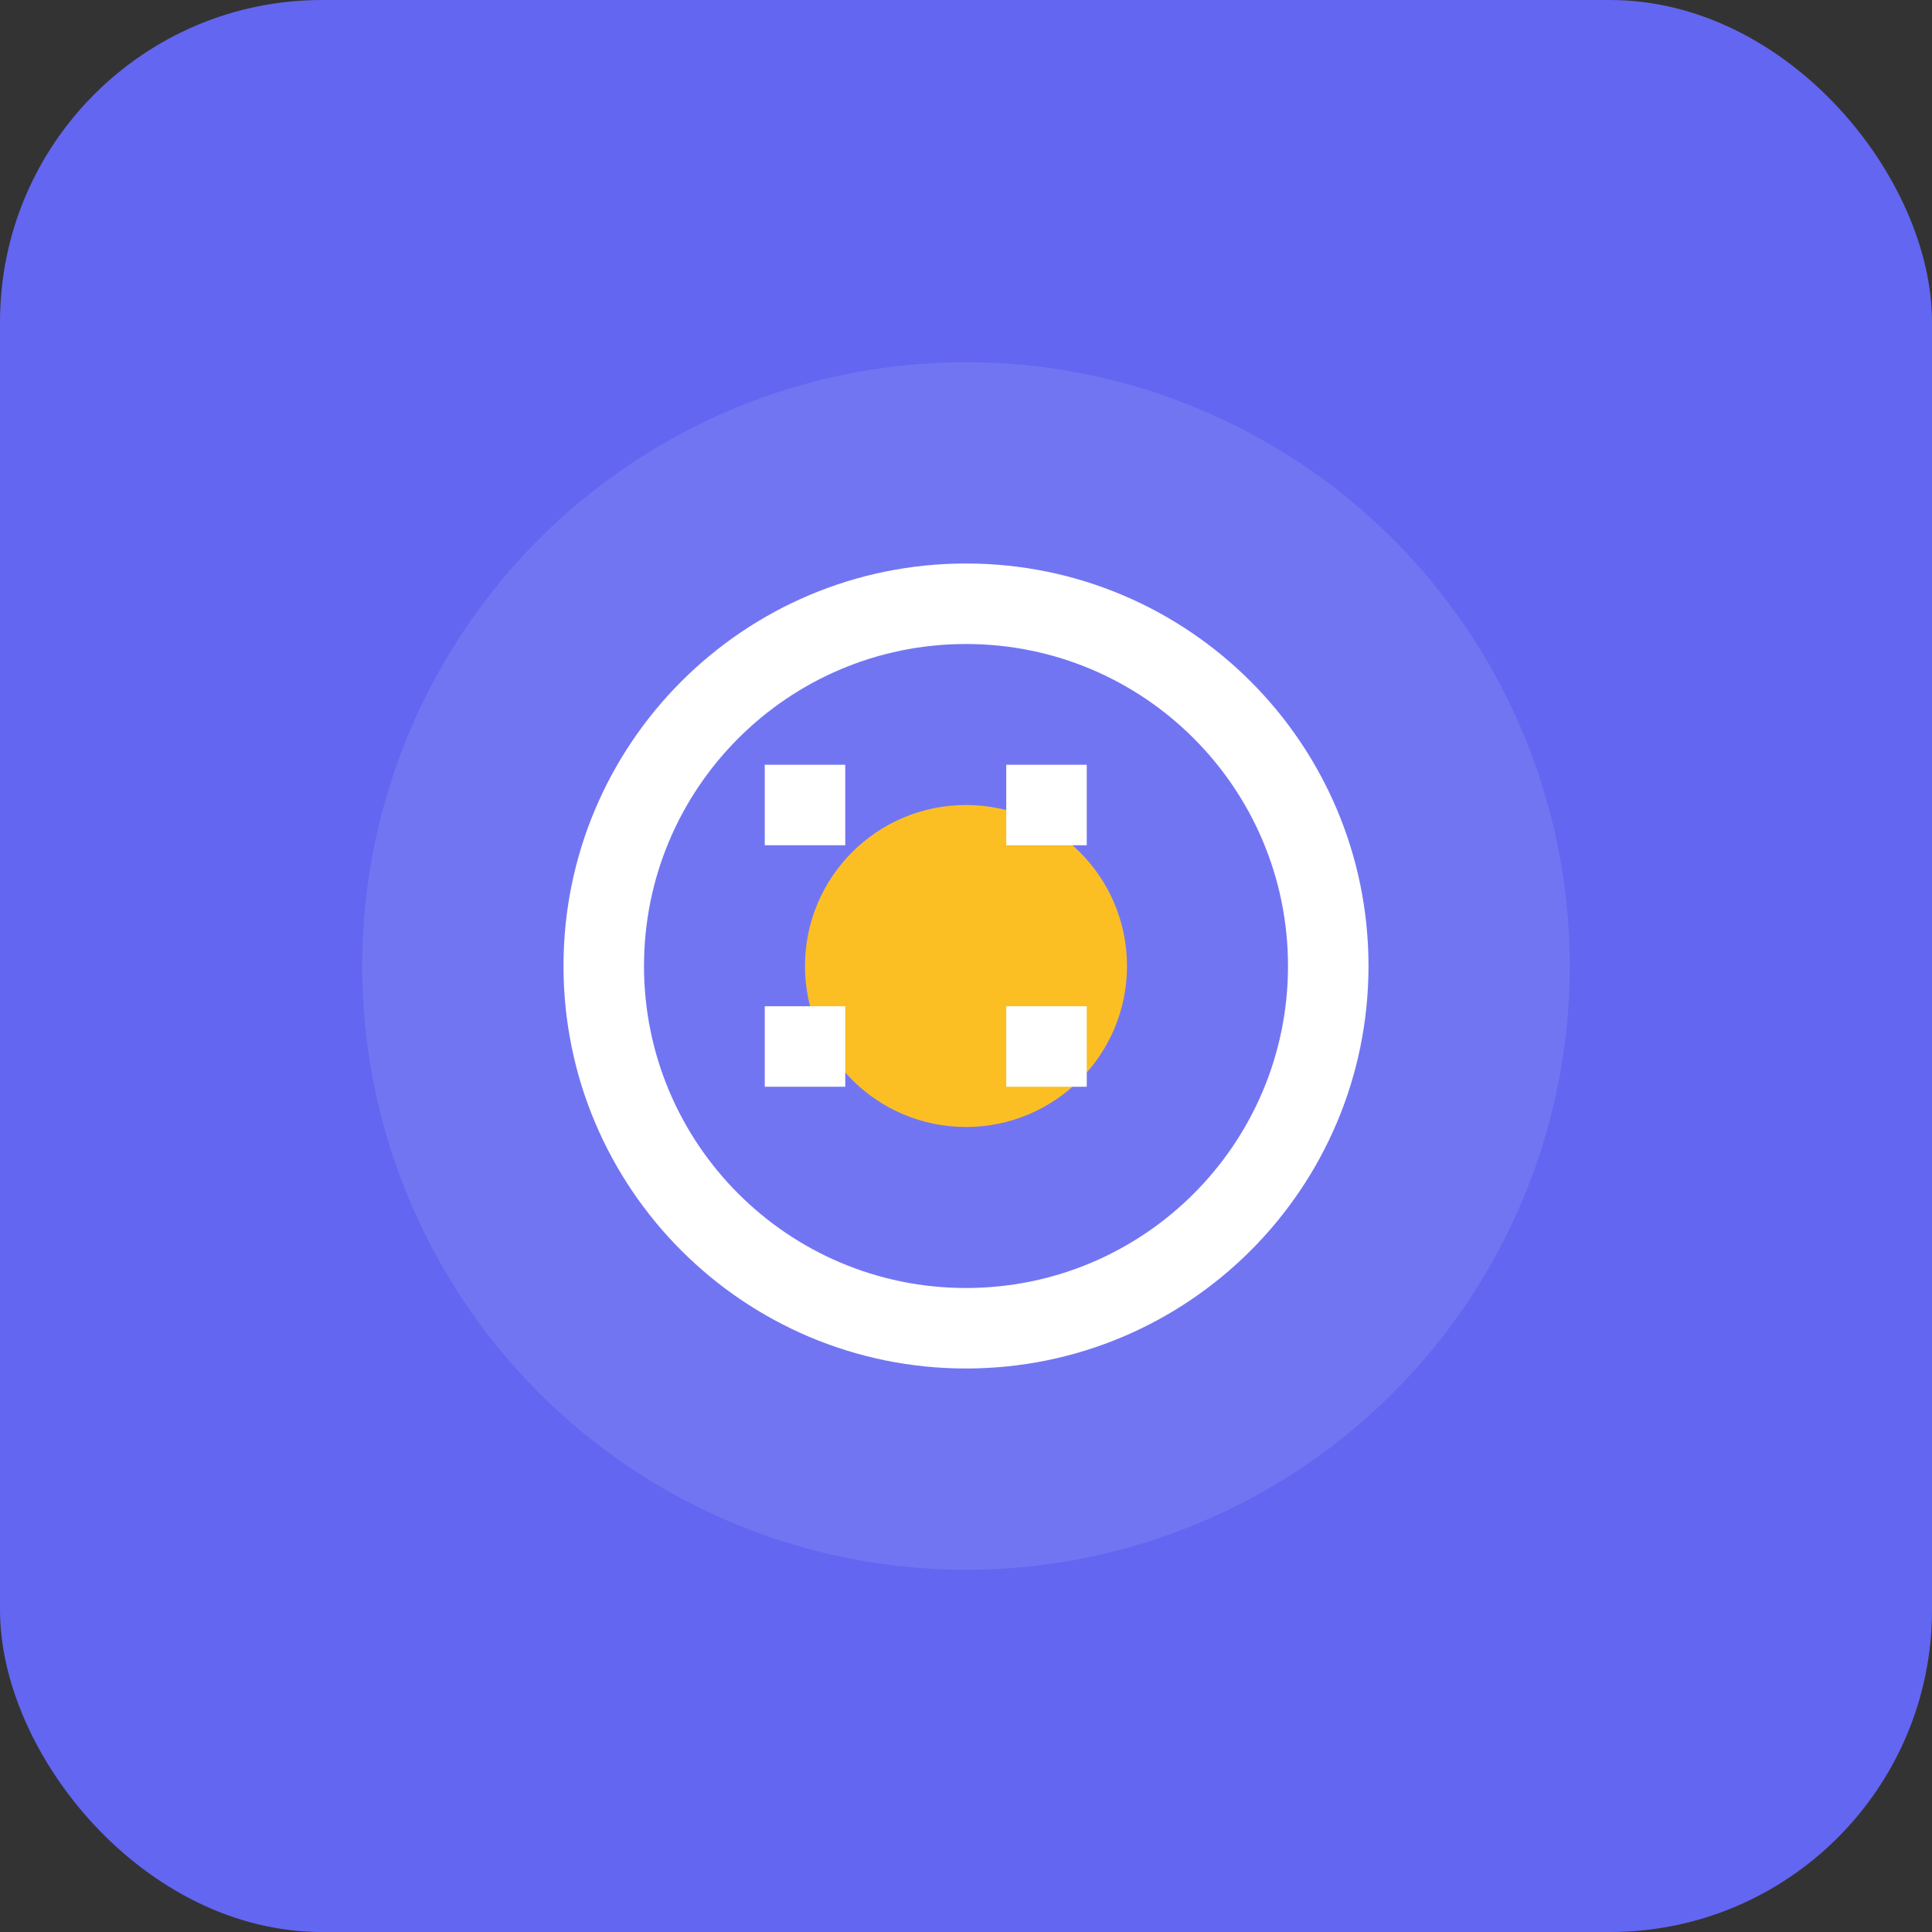 <svg width="192" height="192" viewBox="0 0 192 192" fill="none" xmlns="http://www.w3.org/2000/svg">
  <rect x="0" y="0" width="192" height="192" fill="#333333" stroke="none"/>
  <rect width="192" height="192" rx="32" fill="#6366f1"/>
  <circle cx="96" cy="96" r="60" fill="white" fill-opacity="0.1"/>
  <path d="M96 56c-22.091 0-40 17.909-40 40s17.909 40 40 40 40-17.909 40-40-17.909-40-40-40zm0 8c17.673 0 32 14.327 32 32s-14.327 32-32 32-32-14.327-32-32 14.327-32 32-32z" fill="white"/>
  <path d="M96 80c-8.837 0-16 7.163-16 16s7.163 16 16 16 16-7.163 16-16-7.163-16-16-16z" fill="#fbbf24"/>
  <path d="M76 76h8v8h-8v-8zm24 0h8v8h-8v-8zm-24 24h8v8h-8v-8zm24 0h8v8h-8v-8z" fill="white"/>
</svg>